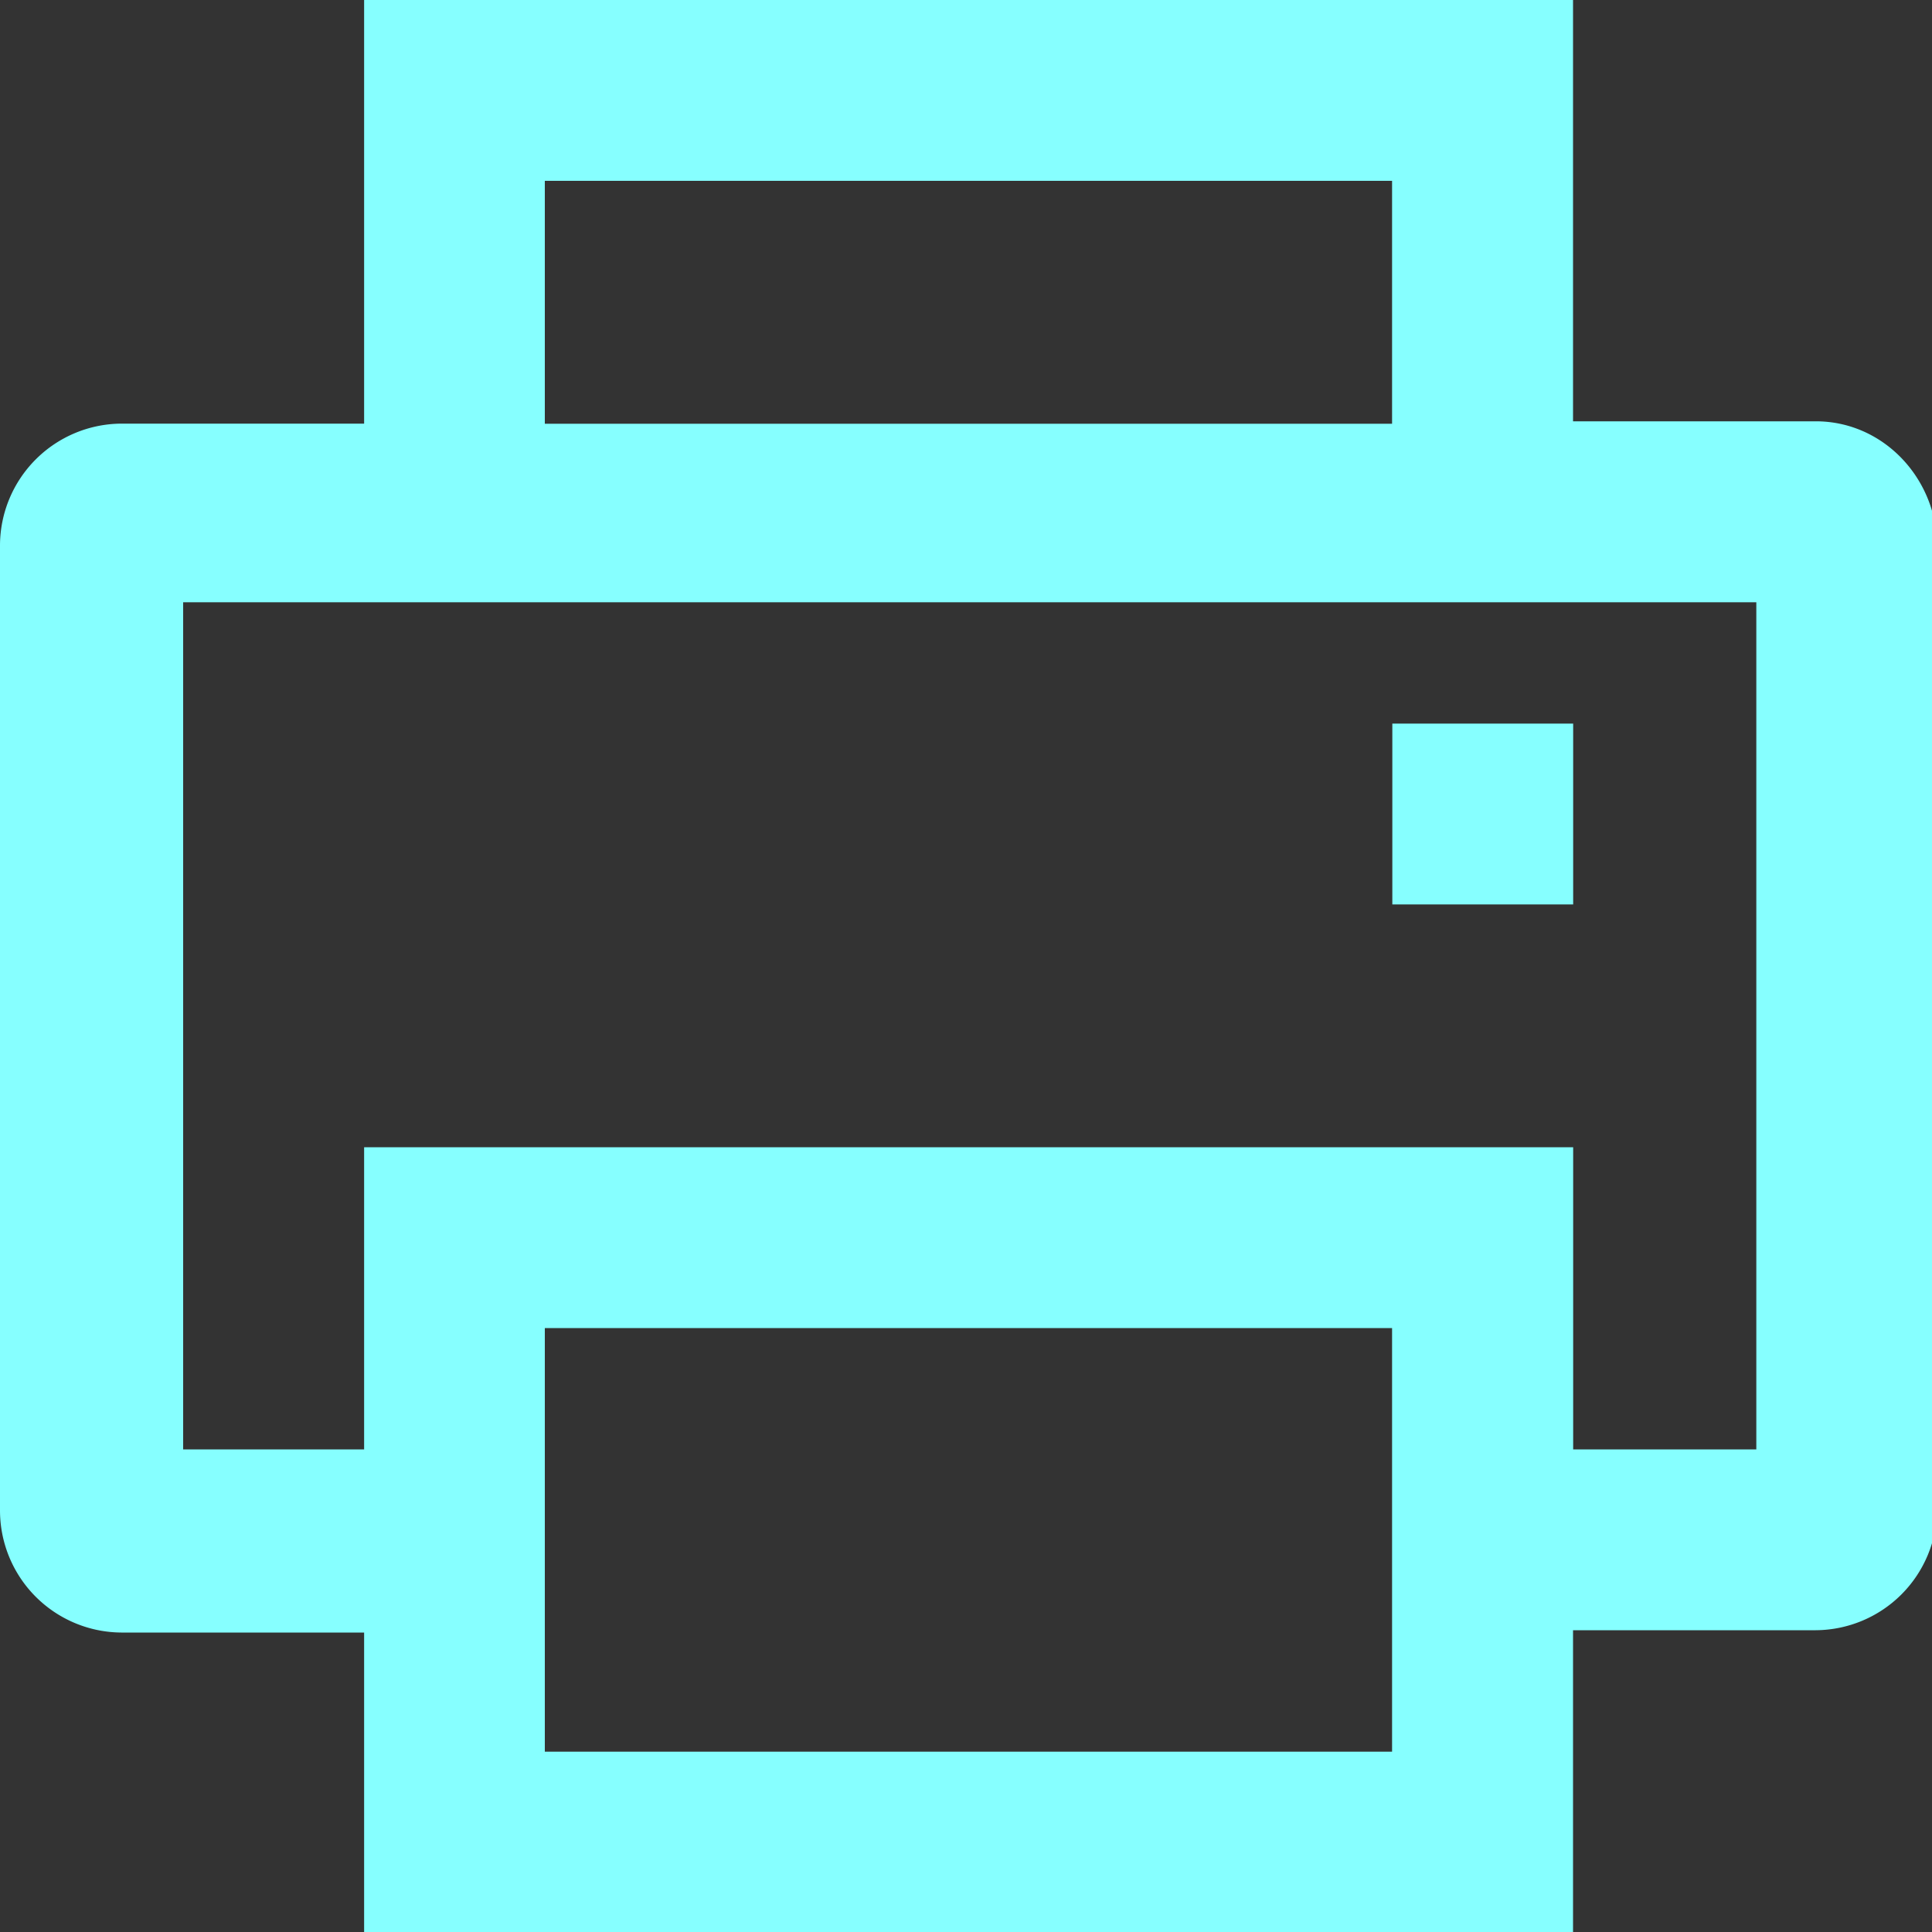 <svg xmlns="http://www.w3.org/2000/svg" viewBox="0 0 150 150"><rect x="0" y="0" width="150" height="150" fill="#333333" stroke="none"/><path fill="#86FFFF" d="M140.98 32.71h-18.85V0H28.27v32.89H9.42A9.48 9.48 0 000 42.3v75.02a9.48 9.48 0 009.42 9.43h18.85v23.46h93.86v-23.64h18.85a9.48 9.48 0 009.42-9.42V42.13c-.18-5.15-4.27-9.42-9.42-9.42zM42.3 14.04h65.78V32.9H42.3V14.04zM108.1 136H42.3v-32.89h65.78V136zm28.09-23.47h-14.05V89.07H28.27v23.46H14.22V46.76h122.14v65.77h-.18zm-14.05-56.35H108.1v14.04h14.04V56.18z"/></svg>